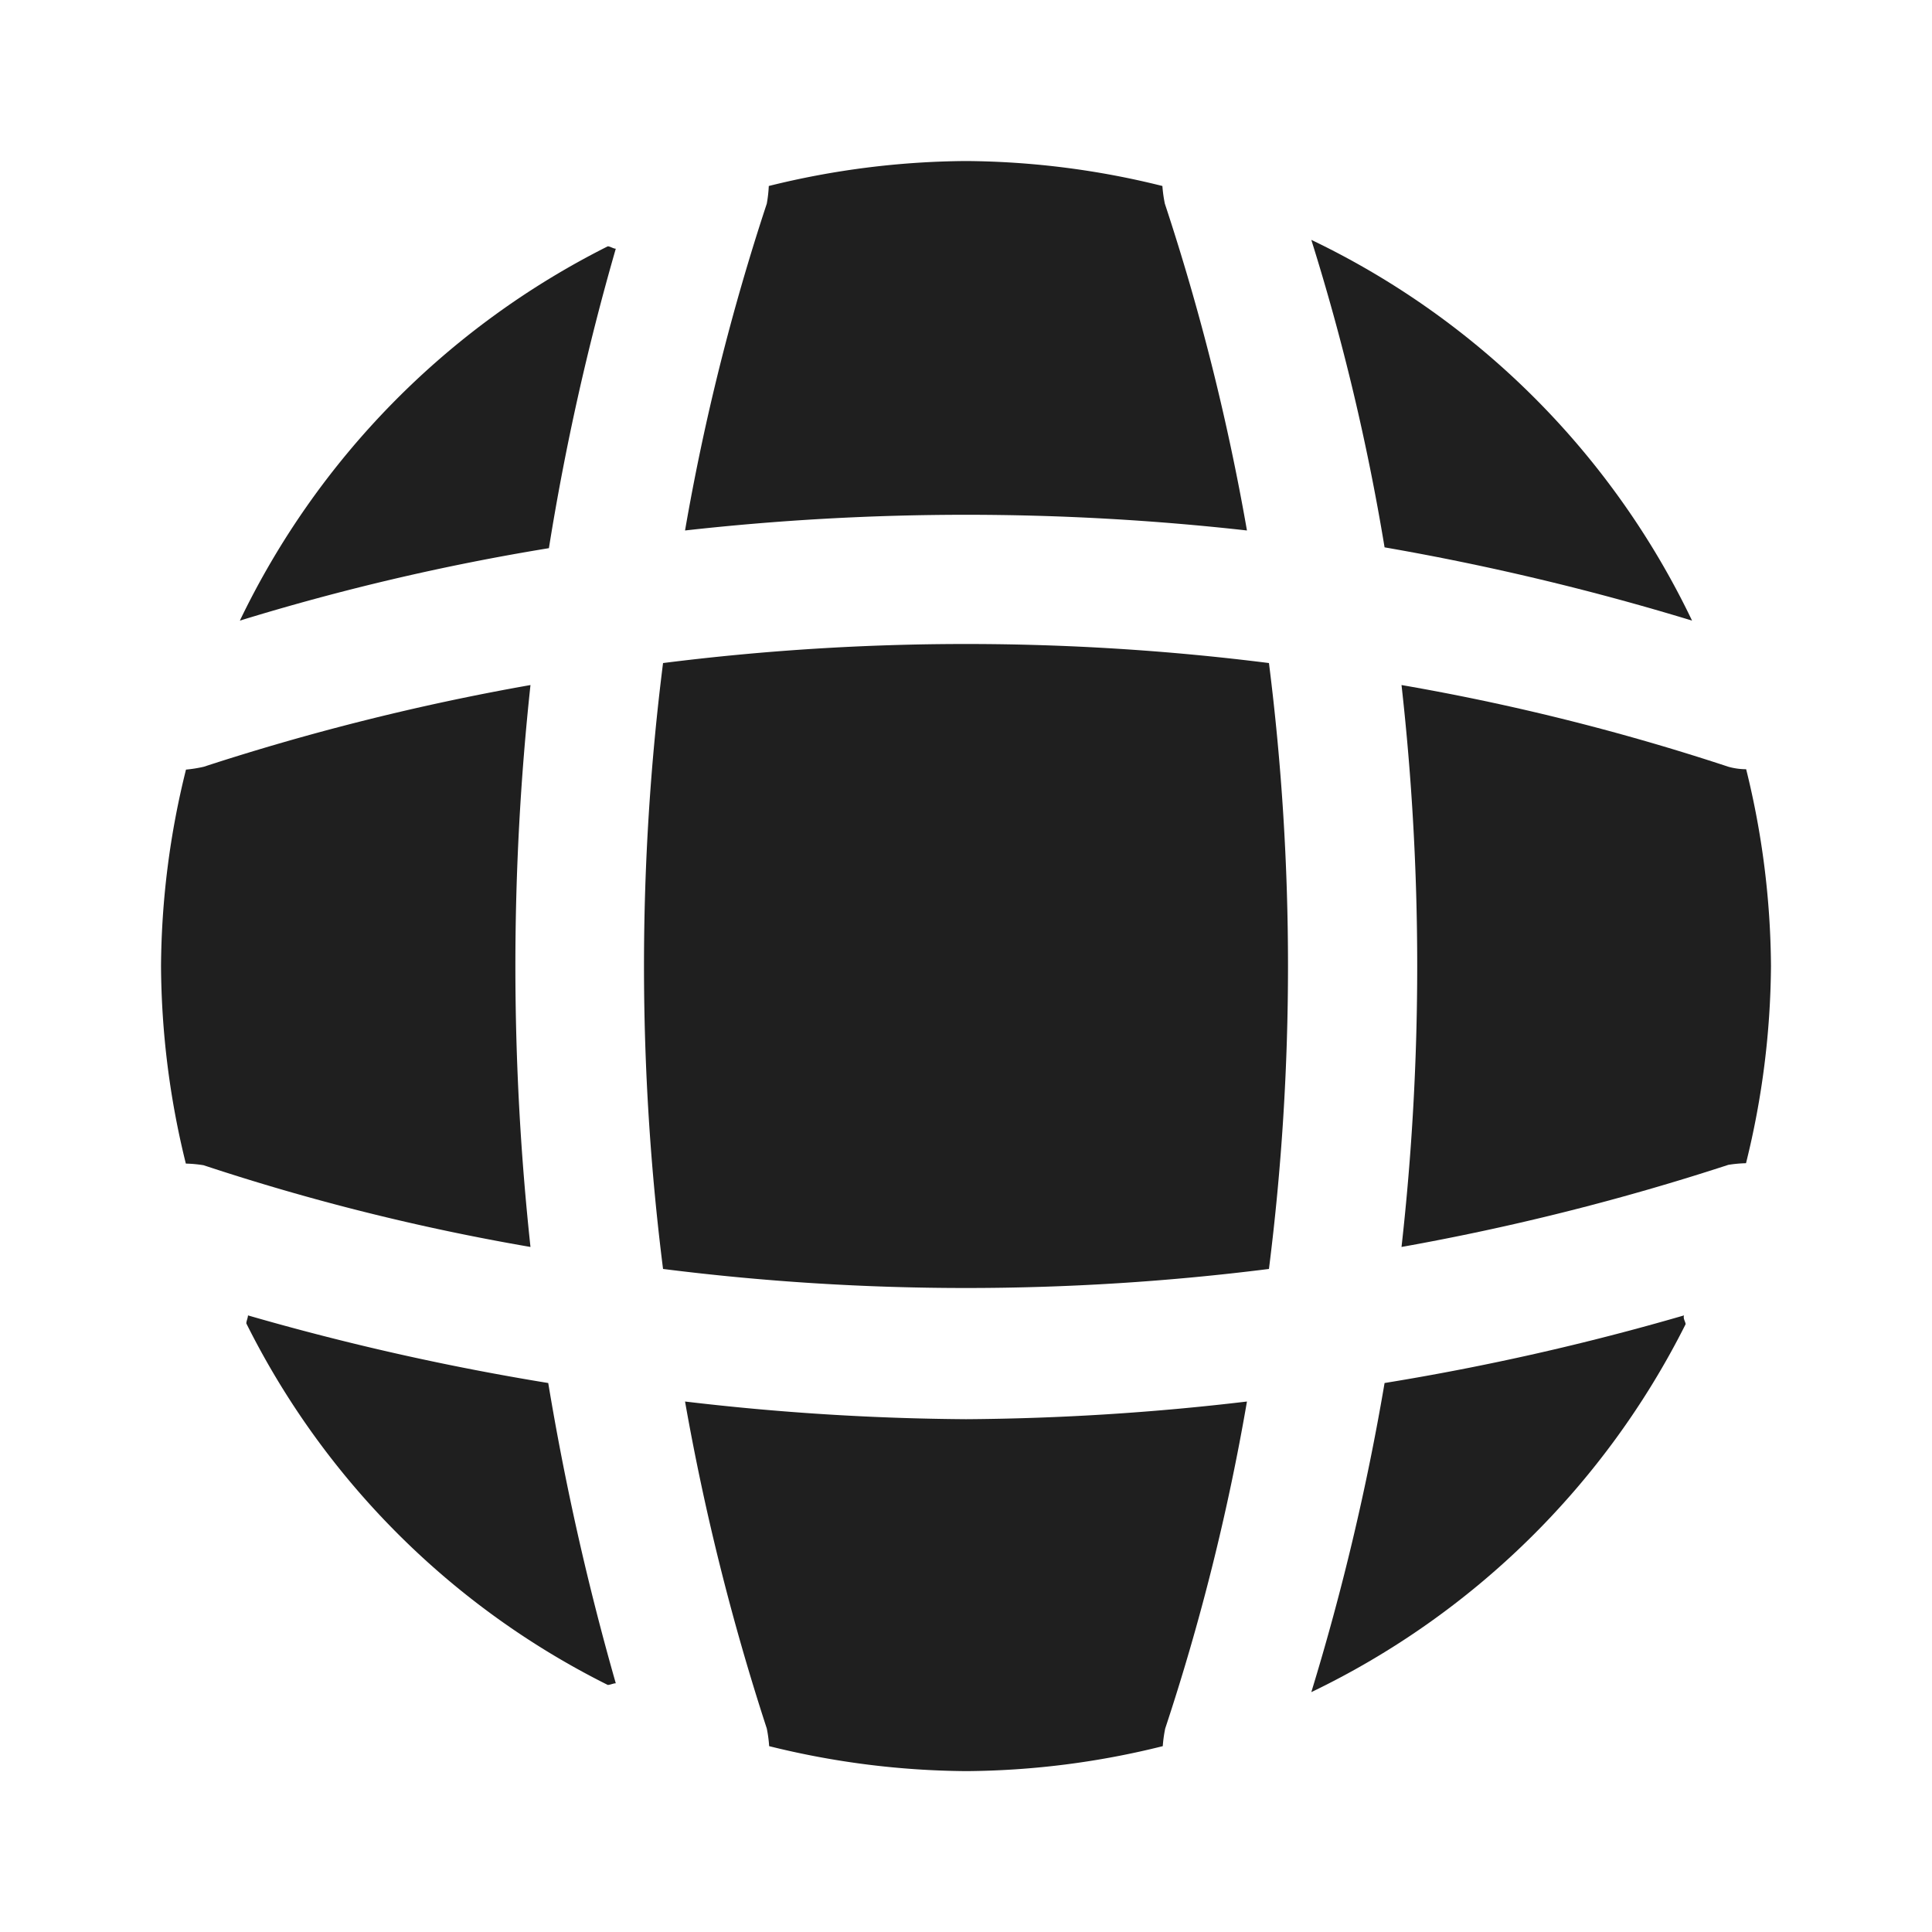 <svg id="vuesax_bold_global" data-name="vuesax/bold/global" xmlns="http://www.w3.org/2000/svg" width="26" height="26" viewBox="0 0 26 26">
  <path id="Vector" d="M4.972,4.951c-.032,0-.076.022-.108.022A10.84,10.84,0,0,1,0,.108C0,.076.022.032.022,0A34.55,34.55,0,0,0,4.063.91,36.344,36.344,0,0,0,4.972,4.951Z" transform="translate(3.315 17.702)" fill="#1f1f1f"/>
  <path id="Vector-2" data-name="Vector" d="M5.037.119A10.935,10.935,0,0,1,0,5.07,33.11,33.11,0,0,0,.986.91,33.888,33.888,0,0,0,5.016,0C5,.043,5.037.087,5.037.119Z" transform="translate(17.647 17.702)" fill="#1f1f1f"/>
  <path id="Vector-3" data-name="Vector" d="M5.124,5.124A34.28,34.28,0,0,0,.986,4.138,30.24,30.24,0,0,0,0,0,10.889,10.889,0,0,1,5.124,5.124Z" transform="translate(17.647 3.228)" fill="#1f1f1f"/>
  <path id="Vector-4" data-name="Vector" d="M5.059.032a33.852,33.852,0,0,0-.9,4.03A31.275,31.275,0,0,0,0,5.037,10.935,10.935,0,0,1,4.951,0C4.983,0,5.027.032,5.059.032Z" transform="translate(3.228 3.315)" fill="#1f1f1f"/>
  <path id="Vector-5" data-name="Vector" d="M7.562,4.972A33.939,33.939,0,0,0,0,4.972,30.738,30.738,0,0,1,1.1.574,1.772,1.772,0,0,0,1.127.336,11.273,11.273,0,0,1,3.781,0,11.182,11.182,0,0,1,6.424.336a1.8,1.8,0,0,0,.033.238A31.1,31.1,0,0,1,7.562,4.972Z" transform="translate(9.219 2.167)" fill="#1f1f1f"/>
  <path id="Vector-6" data-name="Vector" d="M4.972,7.562a30.38,30.38,0,0,1-4.4-1.1,1.771,1.771,0,0,0-.238-.022A11.273,11.273,0,0,1,0,3.781,11.182,11.182,0,0,1,.336,1.138,1.8,1.8,0,0,0,.574,1.1,32.251,32.251,0,0,1,4.972,0,35.289,35.289,0,0,0,4.972,7.562Z" transform="translate(2.167 9.219)" fill="#1f1f1f"/>
  <path id="Vector-7" data-name="Vector" d="M4.972,3.781a11.273,11.273,0,0,1-.336,2.654,1.771,1.771,0,0,0-.238.022A32.655,32.655,0,0,1,0,7.562,33.939,33.939,0,0,0,0,0,30.738,30.738,0,0,1,4.4,1.1a.9.9,0,0,0,.238.033A11.254,11.254,0,0,1,4.972,3.781Z" transform="translate(18.861 9.219)" fill="#1f1f1f"/>
  <path id="Vector-8" data-name="Vector" d="M7.562,0a30.38,30.38,0,0,1-1.1,4.4,1.8,1.8,0,0,0-.033.238,11.182,11.182,0,0,1-2.643.336,11.273,11.273,0,0,1-2.654-.336A1.772,1.772,0,0,0,1.1,4.4,32.251,32.251,0,0,1,0,0,33.9,33.9,0,0,0,3.781.238,33.735,33.735,0,0,0,7.562,0Z" transform="translate(9.219 18.861)" fill="#1f1f1f"/>
  <path id="Vector-9" data-name="Vector" d="M8.41,8.41a32.542,32.542,0,0,1-8.154,0,32.542,32.542,0,0,1,0-8.154,32.542,32.542,0,0,1,8.154,0A32.542,32.542,0,0,1,8.41,8.41Z" transform="translate(8.667 8.667)" fill="#1f1f1f"/>
  <path id="Vector-10" data-name="Vector" d="M0,0H26V26H0Z" fill="none" opacity="0"/>
  <path id="Vector-11" data-name="Vector" d="M0,0H26V26H0Z" transform="translate(26 26) rotate(180)" fill="none" opacity="0"/>
</svg>
